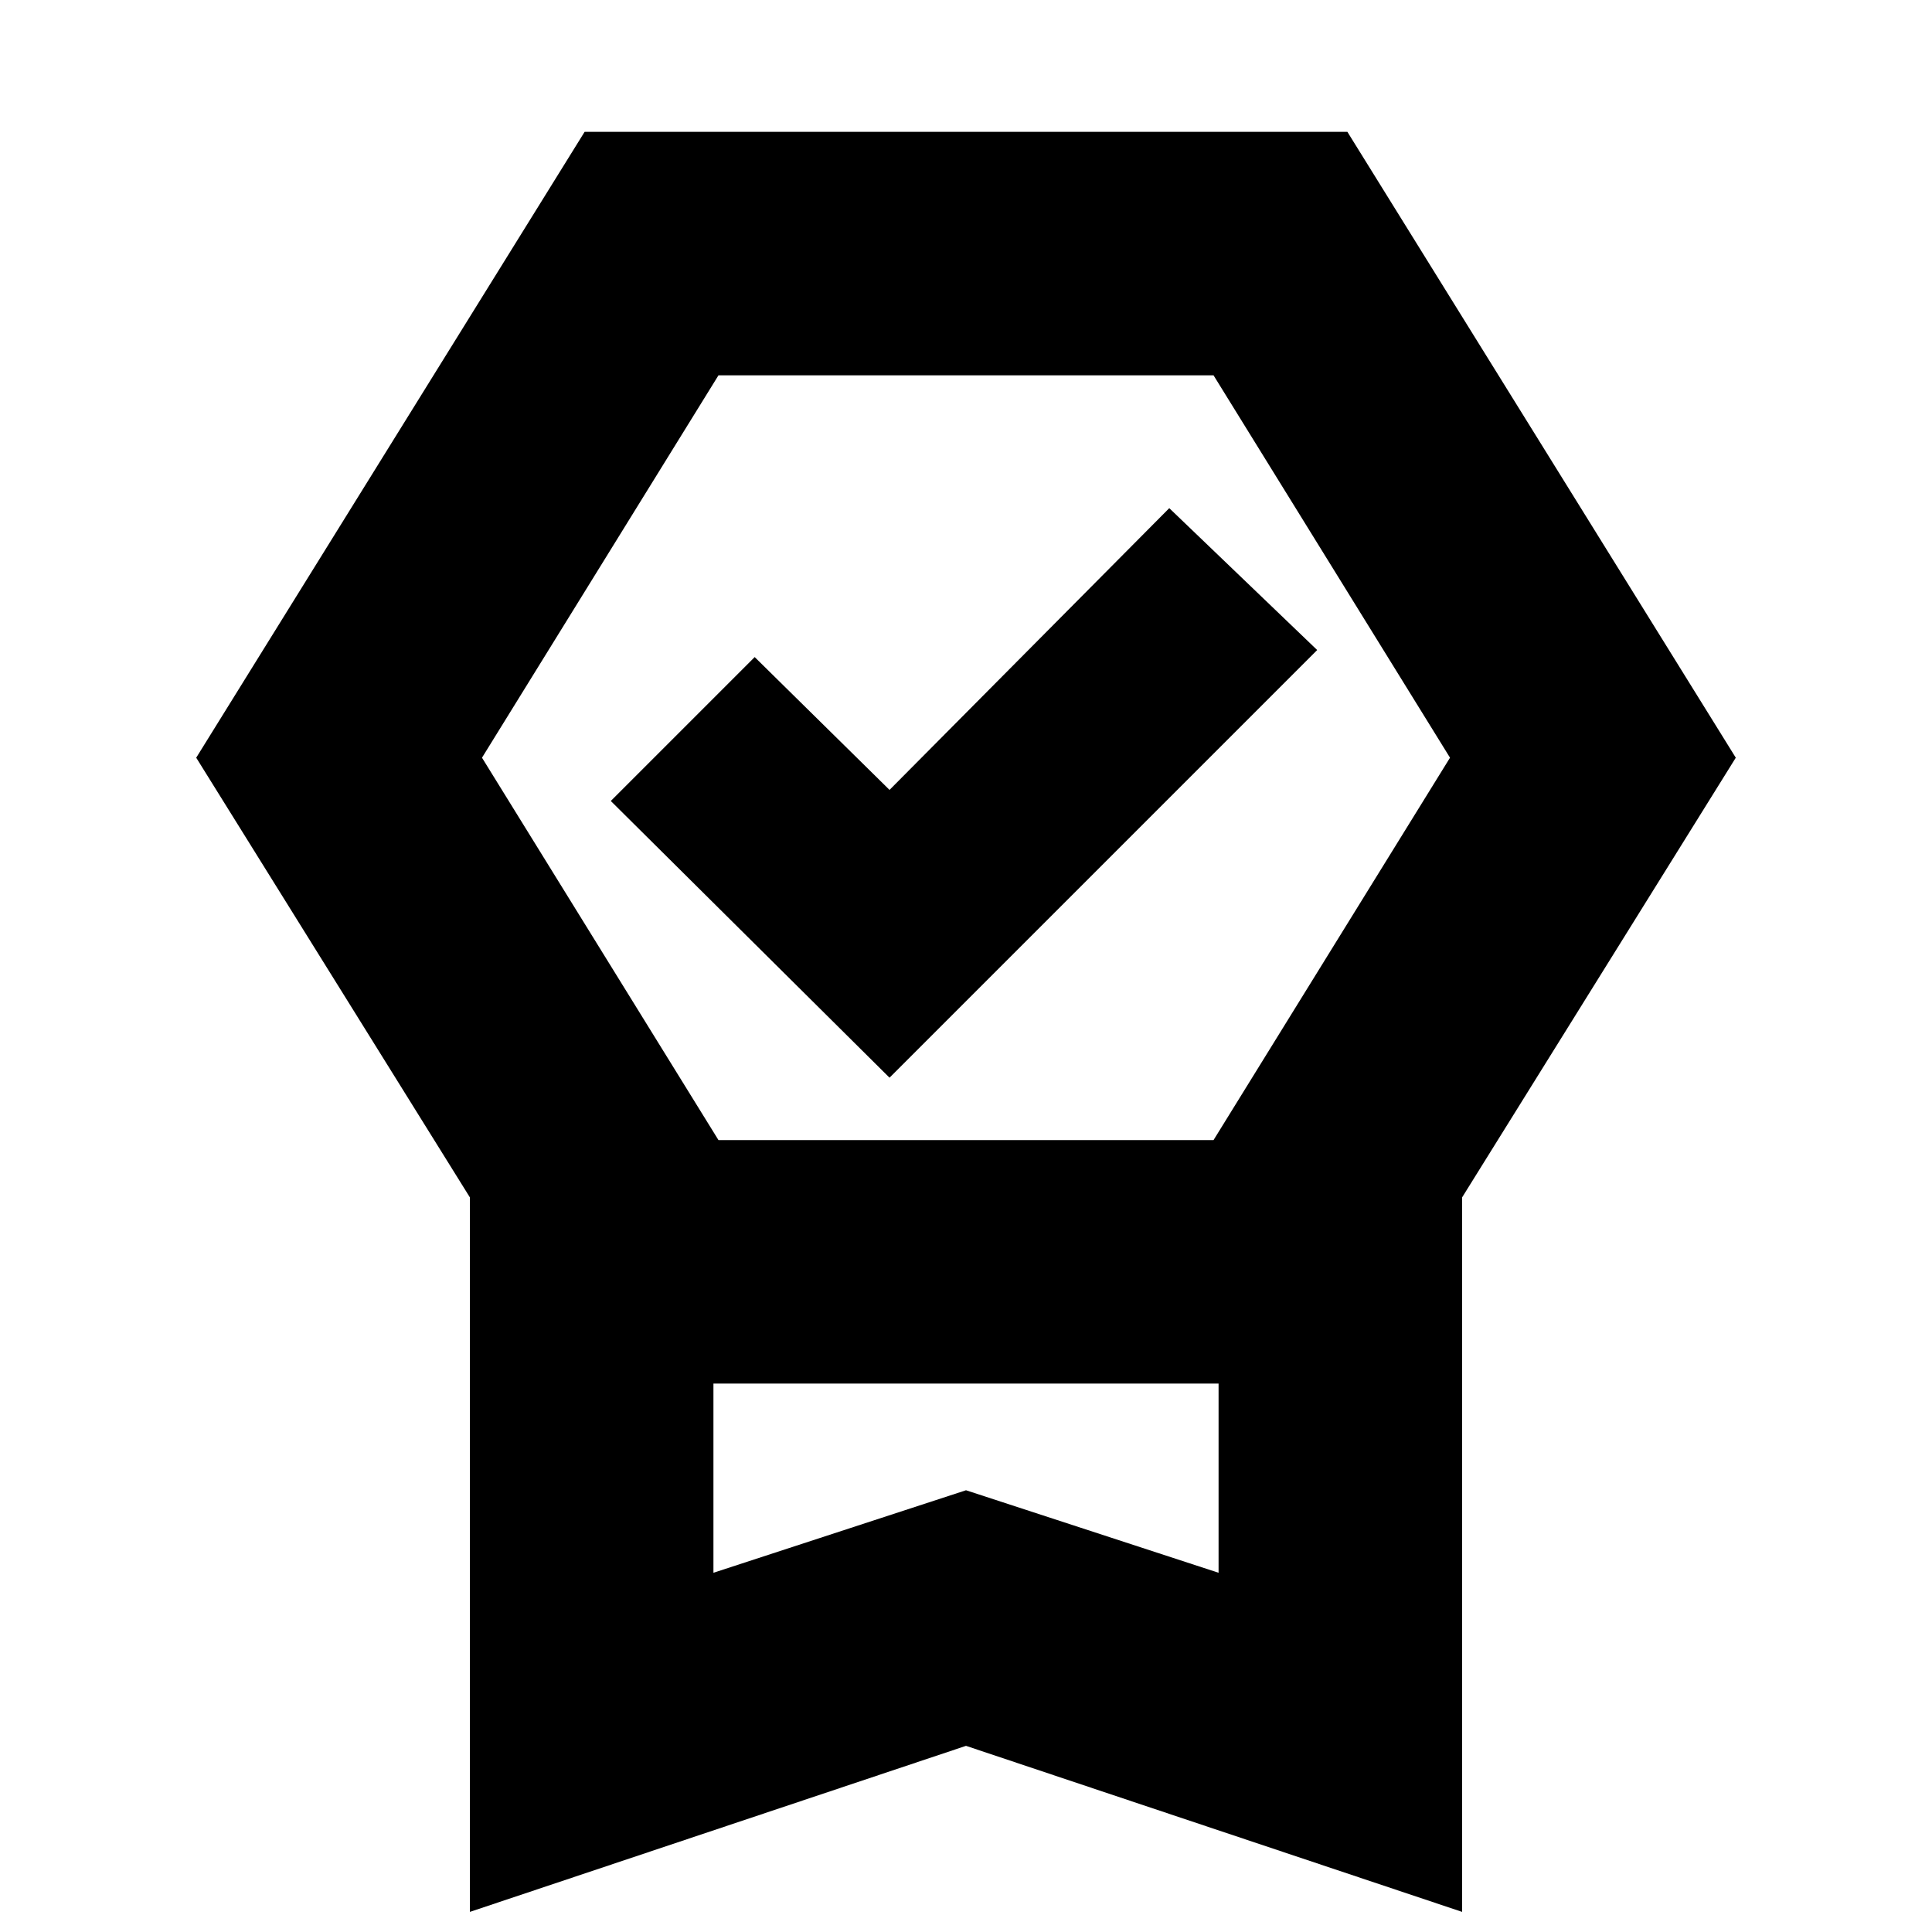 <svg xmlns="http://www.w3.org/2000/svg" height="24" viewBox="0 -960 960 960" width="24"><path d="M233.5-10v-355l-136-218.5 193-311h379l193 311-136 218.5v355L480-92.5 233.5-10Zm121-168.5 125.5-41 125.5 41v-94h-251v94Zm2.5-595-117.5 190 117.5 190h246l117.5-190-117.5-190H357Zm85 349L303.5-562l71.5-71.5 67 66 139-140 73.5 70.5L442-424.5Zm-87.5 152h251-251Z"/></svg>